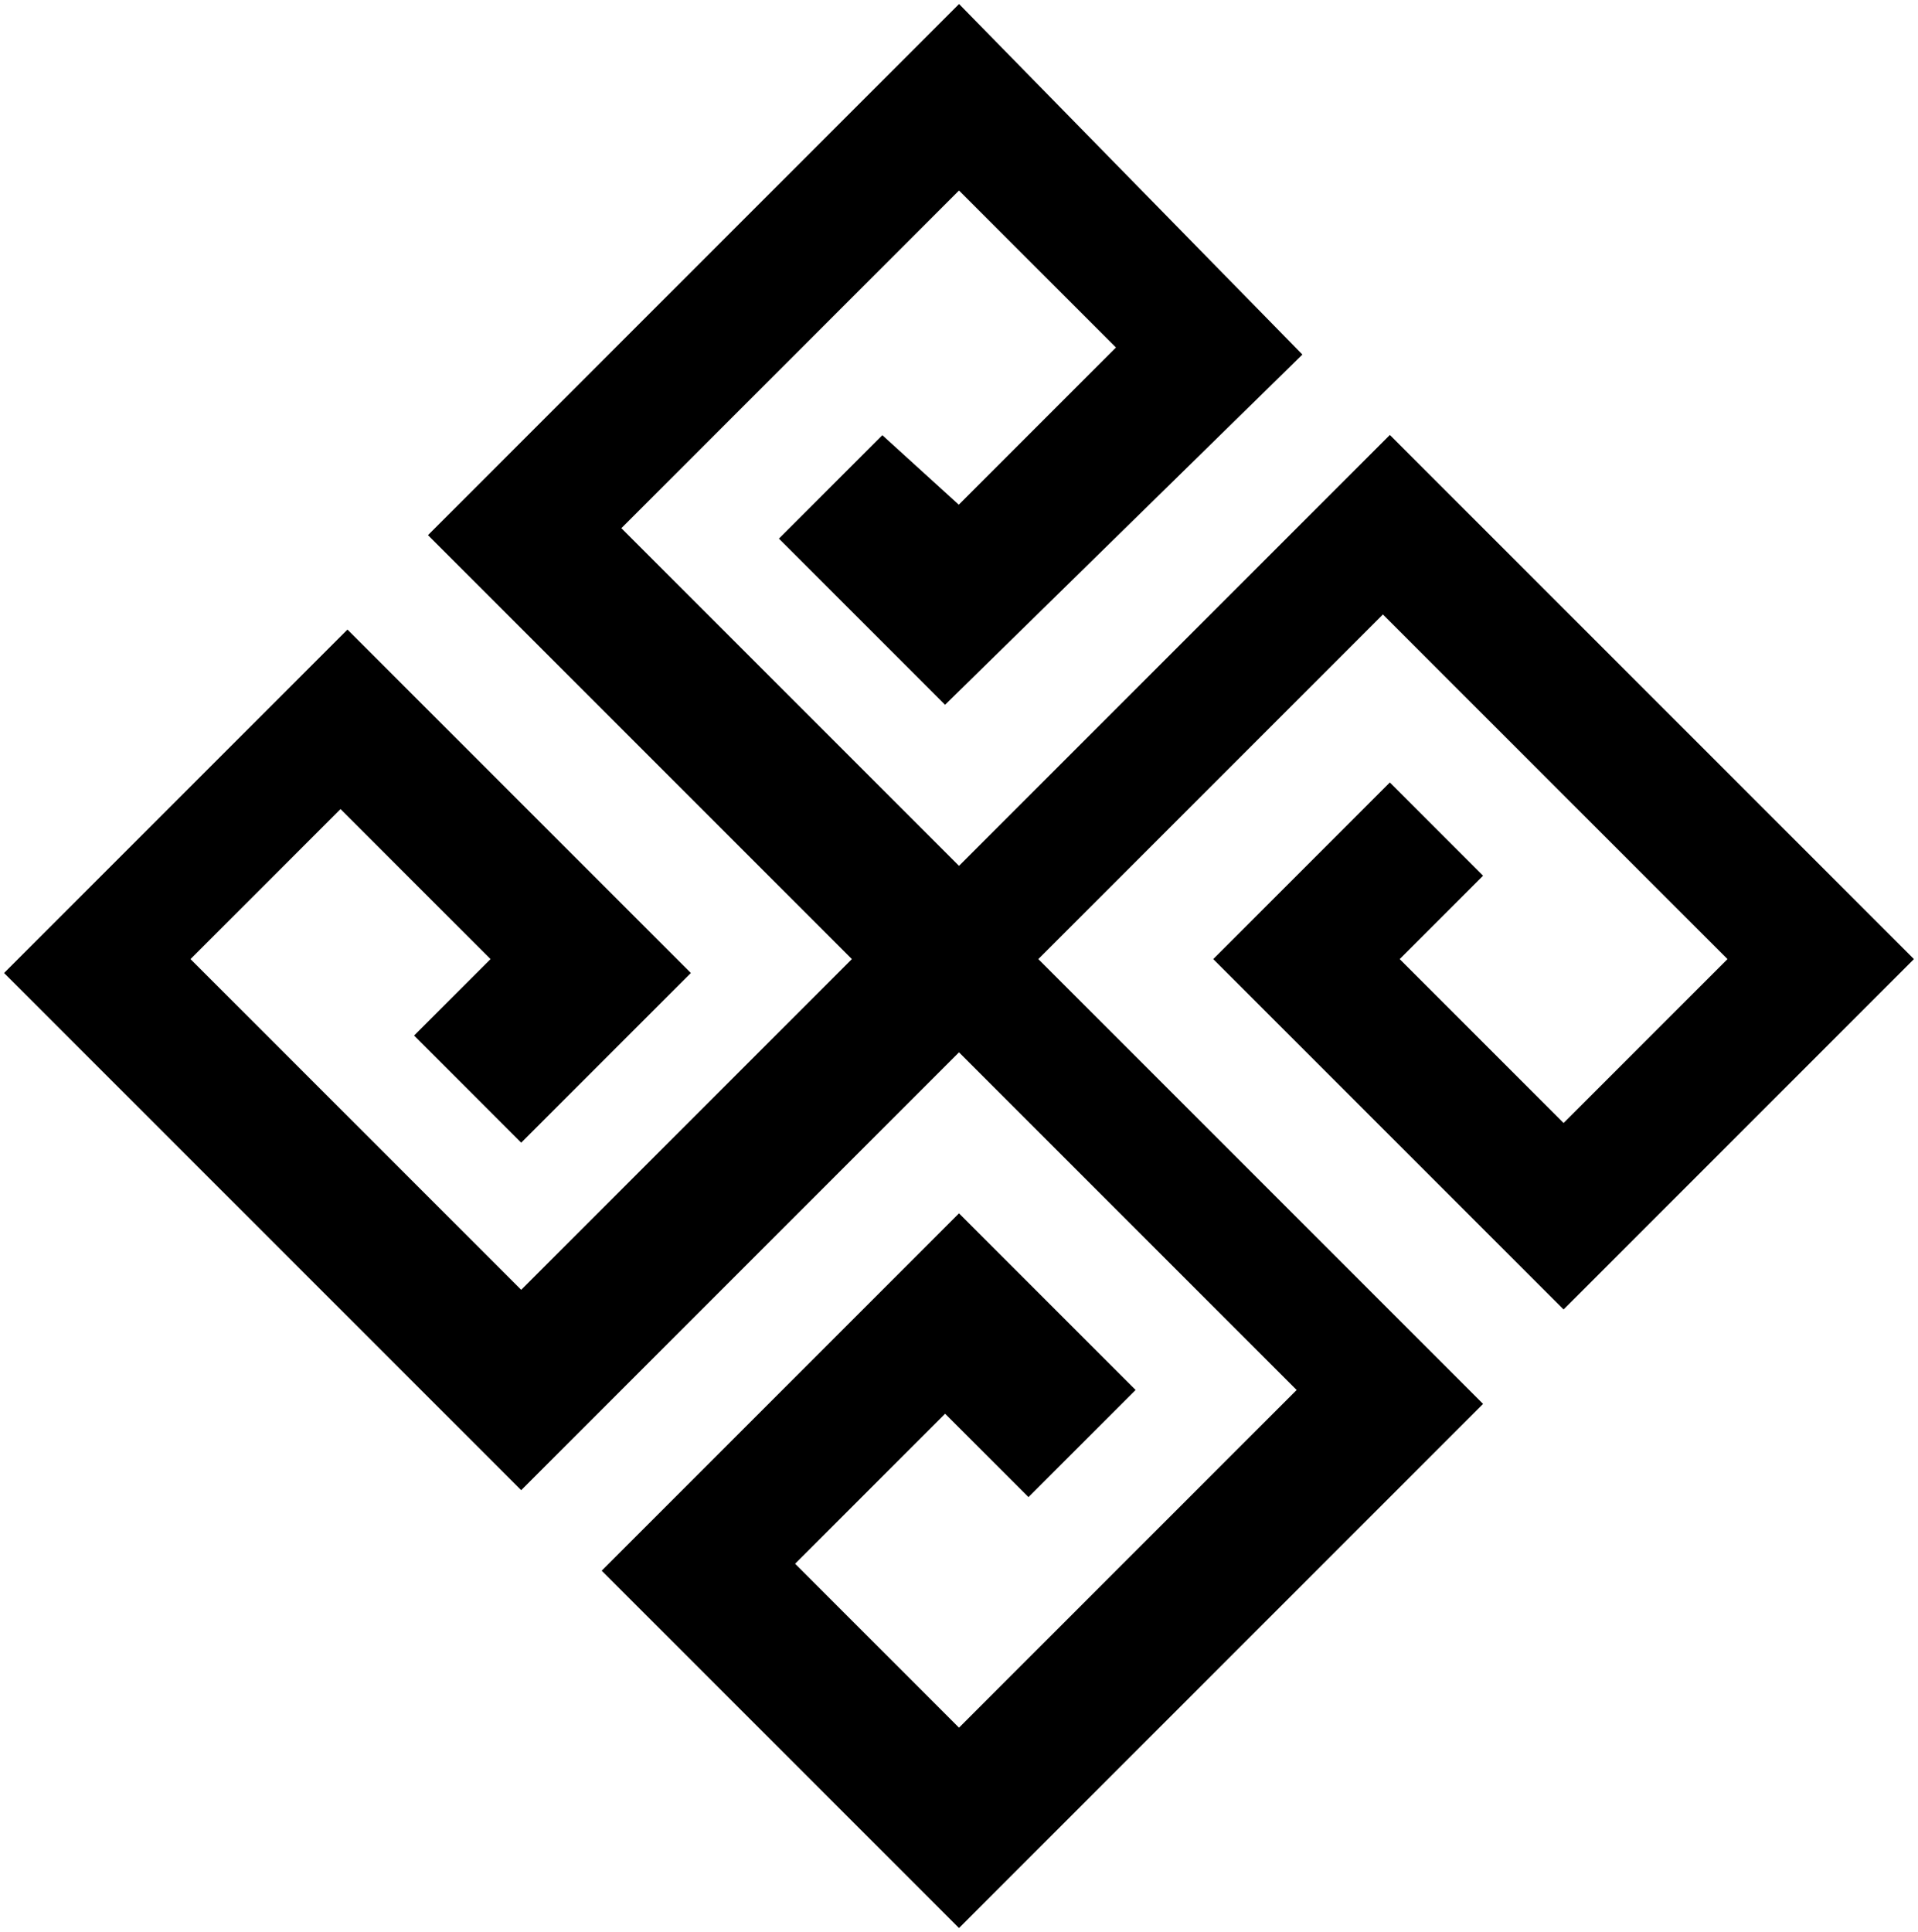 <svg width="138" height="139" viewBox="0 0 138 139" fill="none" xmlns="http://www.w3.org/2000/svg">
<path d="M93 25.5L68 50L56.75 38.75L63.5 32L69 37L81 25L69 13L44 38L69 63L100 32L137 69L112.5 93.5L88 69L100 57L106 63L100 69L112.5 81.5L125 69L99.5 43.5L74 69L106 101L69 138L44 113L69 88L81 100L74 107L68 101L56.5 112.5L69 125L94 100L69 75L37.5 106.5L1 70L25 46L49 70L37.5 81.5L30.5 74.5L36 69L24.5 57.5L13 69L37.5 93.5L62 69L31.5 38.5L69 1L93 25.5Z" fill="black"/>
<path d="M56.5 38.5L56.75 38.75M56.75 38.75L68 50L93 25.5L69 1L31.5 38.5L62 69L37.5 93.5L13 69L24.5 57.5L36 69L30.5 74.5L37.5 81.5L49 70L25 46L1 70L37.5 106.5L69 75L94 100L69 125L56.5 112.5L68 101L74 107L81 100L69 88L44 113L69 138L106 101L74 69L99.5 43.5L125 69L112.5 81.5L100 69L106 63L100 57L88 69L112.5 93.5L137 69L100 32L69 63L44 38L69 13L81 25L69 37L63.5 32L56.75 38.75Z" stroke="black"/>
</svg>
